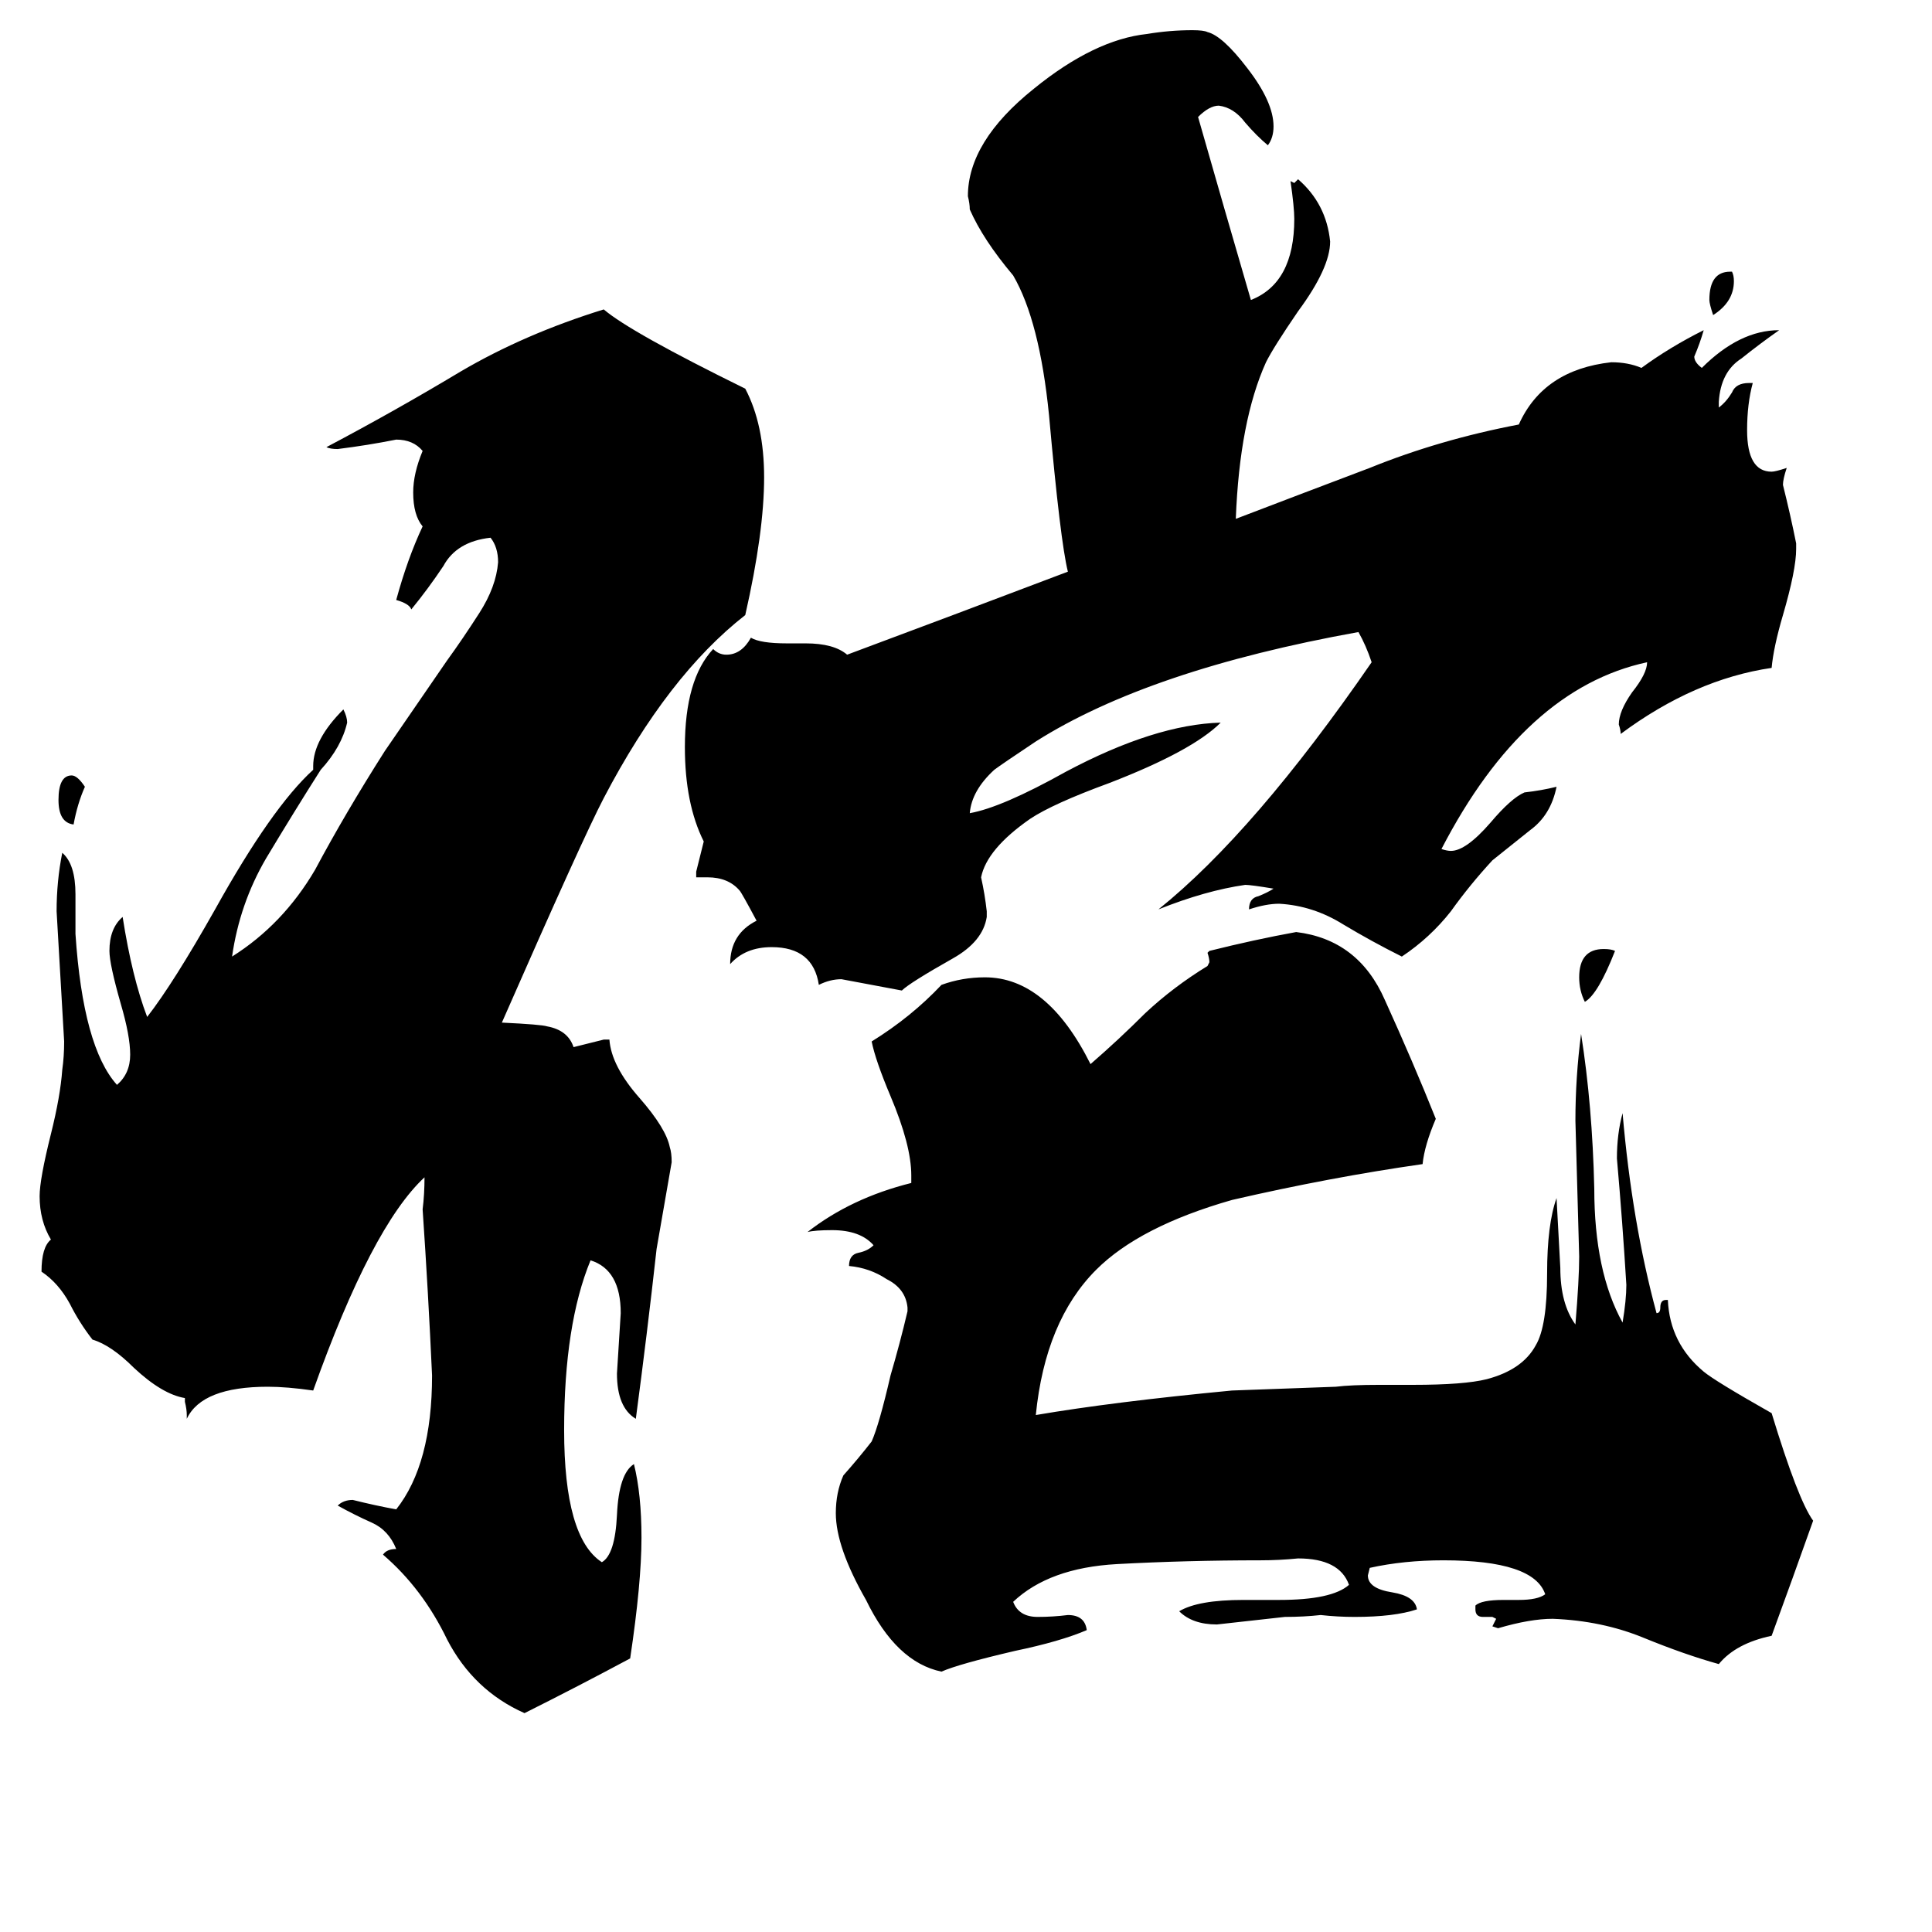 <svg xmlns="http://www.w3.org/2000/svg" viewBox="0 -800 1024 1024">
	<path fill="#000000" d="M917 -656H918Q919 -654 919 -651Q919 -640 908 -633Q906 -639 906 -641Q906 -656 917 -656ZM45 -383Q41 -374 39 -363Q31 -364 31 -376Q31 -389 38 -389Q41 -389 45 -383ZM856 -296Q847 -273 840 -269Q837 -275 837 -282Q837 -297 850 -297Q854 -297 856 -296ZM791 57H786Q782 57 782 53V51Q785 48 797 48H805Q815 48 819 45Q813 27 765 27Q744 27 726 31L725 35Q725 42 738 44Q750 46 751 53Q739 57 718 57Q709 57 700 56Q691 57 681 57Q663 59 645 61Q632 61 625 54Q635 48 659 48H678Q706 48 715 40Q710 26 688 26Q678 27 668 27Q629 27 592 29Q556 31 537 49Q540 57 550 57Q558 57 566 56Q575 56 576 64Q562 70 538 75Q508 82 499 86Q475 81 459 48Q443 20 443 2Q443 -9 447 -18Q455 -27 462 -36Q466 -45 472 -71Q477 -88 481 -105V-107Q480 -117 470 -122Q461 -128 450 -129Q450 -135 455 -136Q460 -137 463 -140Q456 -148 441 -148Q432 -148 428 -147Q451 -165 483 -173V-177Q483 -193 472 -219Q464 -238 462 -248Q483 -261 499 -278Q510 -282 522 -282Q555 -282 578 -236Q593 -249 607 -263Q622 -277 640 -288L641 -290Q641 -292 640 -295L641 -296Q665 -302 687 -306Q720 -302 734 -270Q749 -237 761 -207Q755 -193 754 -183Q705 -176 653 -164Q604 -150 581 -127Q554 -100 549 -50Q590 -57 653 -63Q681 -64 708 -65Q716 -66 731 -66H749Q776 -66 788 -69Q807 -74 814 -87Q820 -97 820 -125Q820 -151 825 -165Q826 -147 827 -128Q827 -109 835 -98Q837 -122 837 -134Q836 -170 835 -206Q835 -229 838 -252Q844 -214 845 -170Q845 -126 860 -99Q862 -111 862 -119Q860 -152 857 -186Q857 -199 860 -210Q865 -152 878 -104Q880 -104 880 -107Q880 -111 883 -111H884Q885 -88 903 -73Q909 -68 939 -51Q953 -5 961 6Q950 37 939 67Q920 71 911 82Q893 77 871 68Q849 59 823 58Q811 58 794 63L791 62Q792 60 793 58ZM952 -512V-509Q952 -498 945 -474Q940 -457 939 -446Q898 -440 859 -411Q859 -413 858 -416Q858 -423 865 -433Q873 -443 873 -449Q808 -435 764 -350Q767 -349 769 -349Q777 -349 790 -364Q801 -377 808 -380Q817 -381 825 -383Q822 -368 811 -360Q801 -352 791 -344Q779 -331 769 -317Q758 -303 743 -293Q727 -301 712 -310Q696 -320 678 -321Q671 -321 662 -318Q662 -324 667 -325Q672 -327 675 -329Q663 -331 660 -331Q639 -328 614 -318Q665 -359 727 -449Q724 -458 720 -465Q609 -445 549 -407Q531 -395 527 -392Q515 -381 514 -369Q531 -372 565 -391Q612 -416 647 -417Q632 -402 588 -385Q558 -374 546 -366Q523 -350 520 -335Q522 -326 523 -317V-314Q521 -301 505 -292Q482 -279 478 -275Q462 -278 446 -281Q440 -281 434 -278Q431 -298 409 -298Q395 -298 387 -289Q387 -305 401 -312Q393 -327 392 -328Q386 -335 375 -335H369V-338Q371 -346 373 -354Q363 -374 363 -404Q363 -440 378 -456Q381 -453 385 -453Q393 -453 398 -462Q403 -459 417 -459H427Q442 -459 449 -453Q508 -475 566 -497Q562 -513 556 -580Q551 -630 537 -654Q521 -673 514 -689Q514 -692 513 -696Q513 -725 548 -753Q580 -779 608 -782Q620 -784 632 -784Q638 -784 640 -783Q648 -781 661 -764Q675 -746 675 -733Q675 -727 672 -723Q666 -728 660 -735Q654 -743 646 -744Q641 -744 635 -738Q649 -689 663 -641Q686 -650 686 -684Q686 -690 684 -704L686 -703L688 -705Q703 -692 705 -672Q705 -658 688 -635Q675 -616 671 -608Q657 -577 655 -525Q689 -538 726 -552Q763 -567 805 -575Q818 -604 854 -608Q863 -608 870 -605Q885 -616 903 -625Q901 -618 898 -611Q898 -608 902 -605Q922 -625 943 -625Q933 -618 923 -610Q912 -603 911 -587V-584Q915 -587 918 -592Q920 -597 927 -597H929Q926 -586 926 -572Q926 -550 939 -550Q941 -550 947 -552Q945 -546 945 -543Q949 -527 952 -512ZM320 -249H323Q324 -235 339 -218Q353 -202 355 -192Q356 -189 356 -184Q352 -161 348 -138Q343 -93 337 -48Q327 -54 327 -72Q328 -88 329 -104Q329 -127 313 -132Q299 -98 299 -42Q299 15 319 28Q326 24 327 3Q328 -19 336 -24Q340 -8 340 15Q340 39 334 79Q306 94 278 108Q251 96 237 69Q224 42 203 24Q205 21 210 21Q206 11 197 7Q188 3 179 -2Q182 -5 187 -5Q199 -2 210 0Q229 -24 229 -71Q227 -115 224 -159Q225 -167 225 -176Q197 -150 166 -63Q152 -65 142 -65Q107 -65 99 -48V-50Q99 -53 98 -57V-59Q86 -61 71 -75Q59 -87 49 -90Q42 -99 37 -109Q31 -120 22 -126Q22 -139 27 -143Q21 -153 21 -166Q21 -175 27 -199Q32 -219 33 -233Q34 -240 34 -248Q32 -282 30 -317Q30 -333 33 -348Q40 -342 40 -326V-305Q44 -245 62 -225Q69 -231 69 -241Q69 -251 64 -268Q58 -289 58 -296Q58 -308 65 -314Q70 -282 78 -261Q92 -279 114 -318Q144 -372 166 -392V-394Q166 -408 182 -424Q184 -420 184 -417Q181 -404 170 -392Q156 -370 141 -345Q127 -321 123 -293Q150 -310 167 -339Q183 -369 204 -402L237 -450Q245 -461 254 -475Q263 -489 264 -502Q264 -510 260 -515Q242 -513 235 -500Q227 -488 218 -477Q217 -480 210 -482Q216 -504 224 -521Q219 -527 219 -539Q219 -549 224 -561Q219 -567 210 -567Q195 -564 179 -562Q175 -562 173 -563Q209 -582 244 -603Q278 -623 320 -636Q334 -624 395 -594Q405 -575 405 -547Q405 -518 395 -474Q354 -442 320 -377Q309 -356 266 -258Q287 -257 290 -256Q301 -254 304 -245Q312 -247 320 -249Z"/>
</svg>